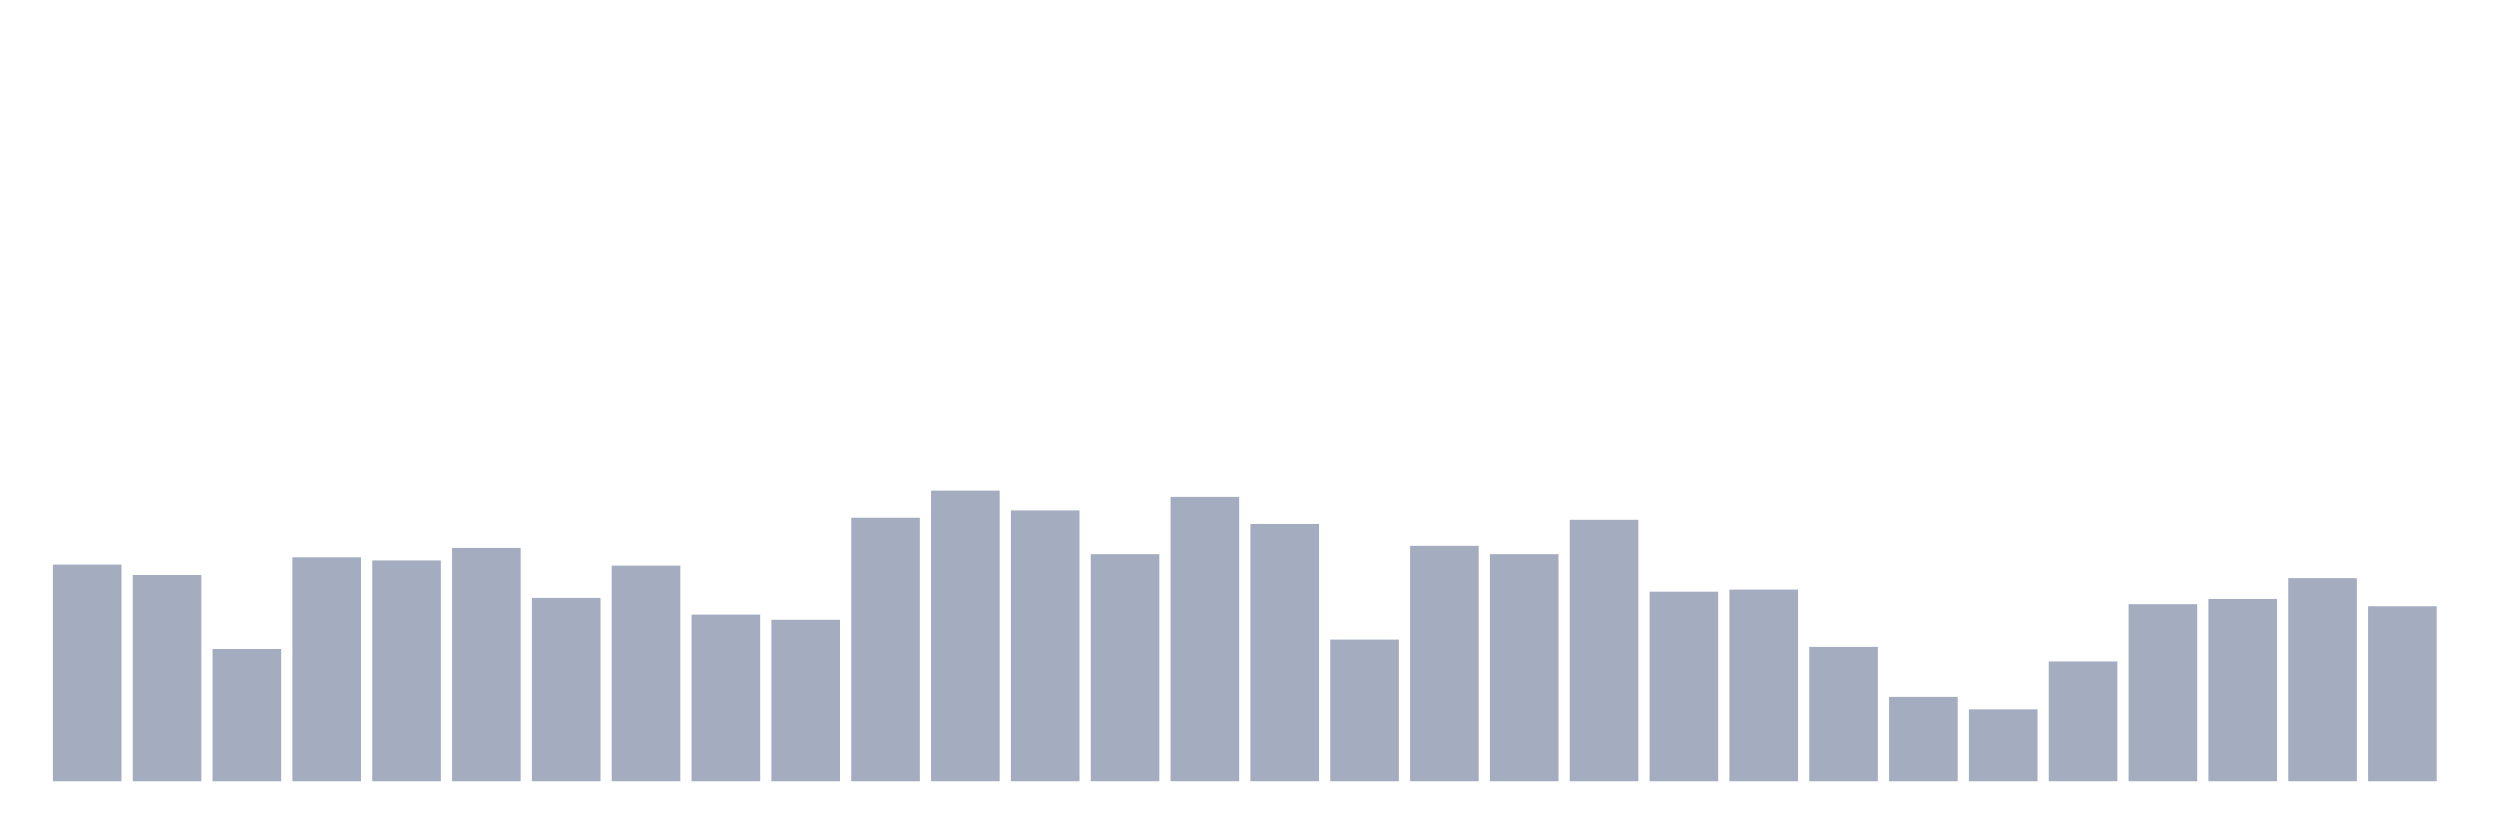 <svg xmlns="http://www.w3.org/2000/svg" viewBox="0 0 480 160"><g transform="translate(10,10)"><rect class="bar" x="0.153" width="13.175" y="98.4" height="41.6" fill="rgb(164,173,192)"></rect><rect class="bar" x="15.482" width="13.175" y="100.4" height="39.6" fill="rgb(164,173,192)"></rect><rect class="bar" x="30.81" width="13.175" y="114.6" height="25.4" fill="rgb(164,173,192)"></rect><rect class="bar" x="46.138" width="13.175" y="97" height="43" fill="rgb(164,173,192)"></rect><rect class="bar" x="61.466" width="13.175" y="97.6" height="42.4" fill="rgb(164,173,192)"></rect><rect class="bar" x="76.794" width="13.175" y="95.2" height="44.8" fill="rgb(164,173,192)"></rect><rect class="bar" x="92.123" width="13.175" y="104.8" height="35.2" fill="rgb(164,173,192)"></rect><rect class="bar" x="107.451" width="13.175" y="98.6" height="41.4" fill="rgb(164,173,192)"></rect><rect class="bar" x="122.779" width="13.175" y="108" height="32" fill="rgb(164,173,192)"></rect><rect class="bar" x="138.107" width="13.175" y="109" height="31" fill="rgb(164,173,192)"></rect><rect class="bar" x="153.436" width="13.175" y="89.4" height="50.6" fill="rgb(164,173,192)"></rect><rect class="bar" x="168.764" width="13.175" y="84.2" height="55.8" fill="rgb(164,173,192)"></rect><rect class="bar" x="184.092" width="13.175" y="88" height="52" fill="rgb(164,173,192)"></rect><rect class="bar" x="199.42" width="13.175" y="96.4" height="43.6" fill="rgb(164,173,192)"></rect><rect class="bar" x="214.748" width="13.175" y="85.4" height="54.6" fill="rgb(164,173,192)"></rect><rect class="bar" x="230.077" width="13.175" y="90.6" height="49.4" fill="rgb(164,173,192)"></rect><rect class="bar" x="245.405" width="13.175" y="112.8" height="27.2" fill="rgb(164,173,192)"></rect><rect class="bar" x="260.733" width="13.175" y="94.8" height="45.2" fill="rgb(164,173,192)"></rect><rect class="bar" x="276.061" width="13.175" y="96.4" height="43.6" fill="rgb(164,173,192)"></rect><rect class="bar" x="291.39" width="13.175" y="89.8" height="50.2" fill="rgb(164,173,192)"></rect><rect class="bar" x="306.718" width="13.175" y="103.6" height="36.4" fill="rgb(164,173,192)"></rect><rect class="bar" x="322.046" width="13.175" y="103.2" height="36.8" fill="rgb(164,173,192)"></rect><rect class="bar" x="337.374" width="13.175" y="114.2" height="25.8" fill="rgb(164,173,192)"></rect><rect class="bar" x="352.702" width="13.175" y="123.8" height="16.2" fill="rgb(164,173,192)"></rect><rect class="bar" x="368.031" width="13.175" y="126.2" height="13.8" fill="rgb(164,173,192)"></rect><rect class="bar" x="383.359" width="13.175" y="117" height="23" fill="rgb(164,173,192)"></rect><rect class="bar" x="398.687" width="13.175" y="106" height="34" fill="rgb(164,173,192)"></rect><rect class="bar" x="414.015" width="13.175" y="105" height="35" fill="rgb(164,173,192)"></rect><rect class="bar" x="429.344" width="13.175" y="101" height="39" fill="rgb(164,173,192)"></rect><rect class="bar" x="444.672" width="13.175" y="106.4" height="33.6" fill="rgb(164,173,192)"></rect></g></svg>